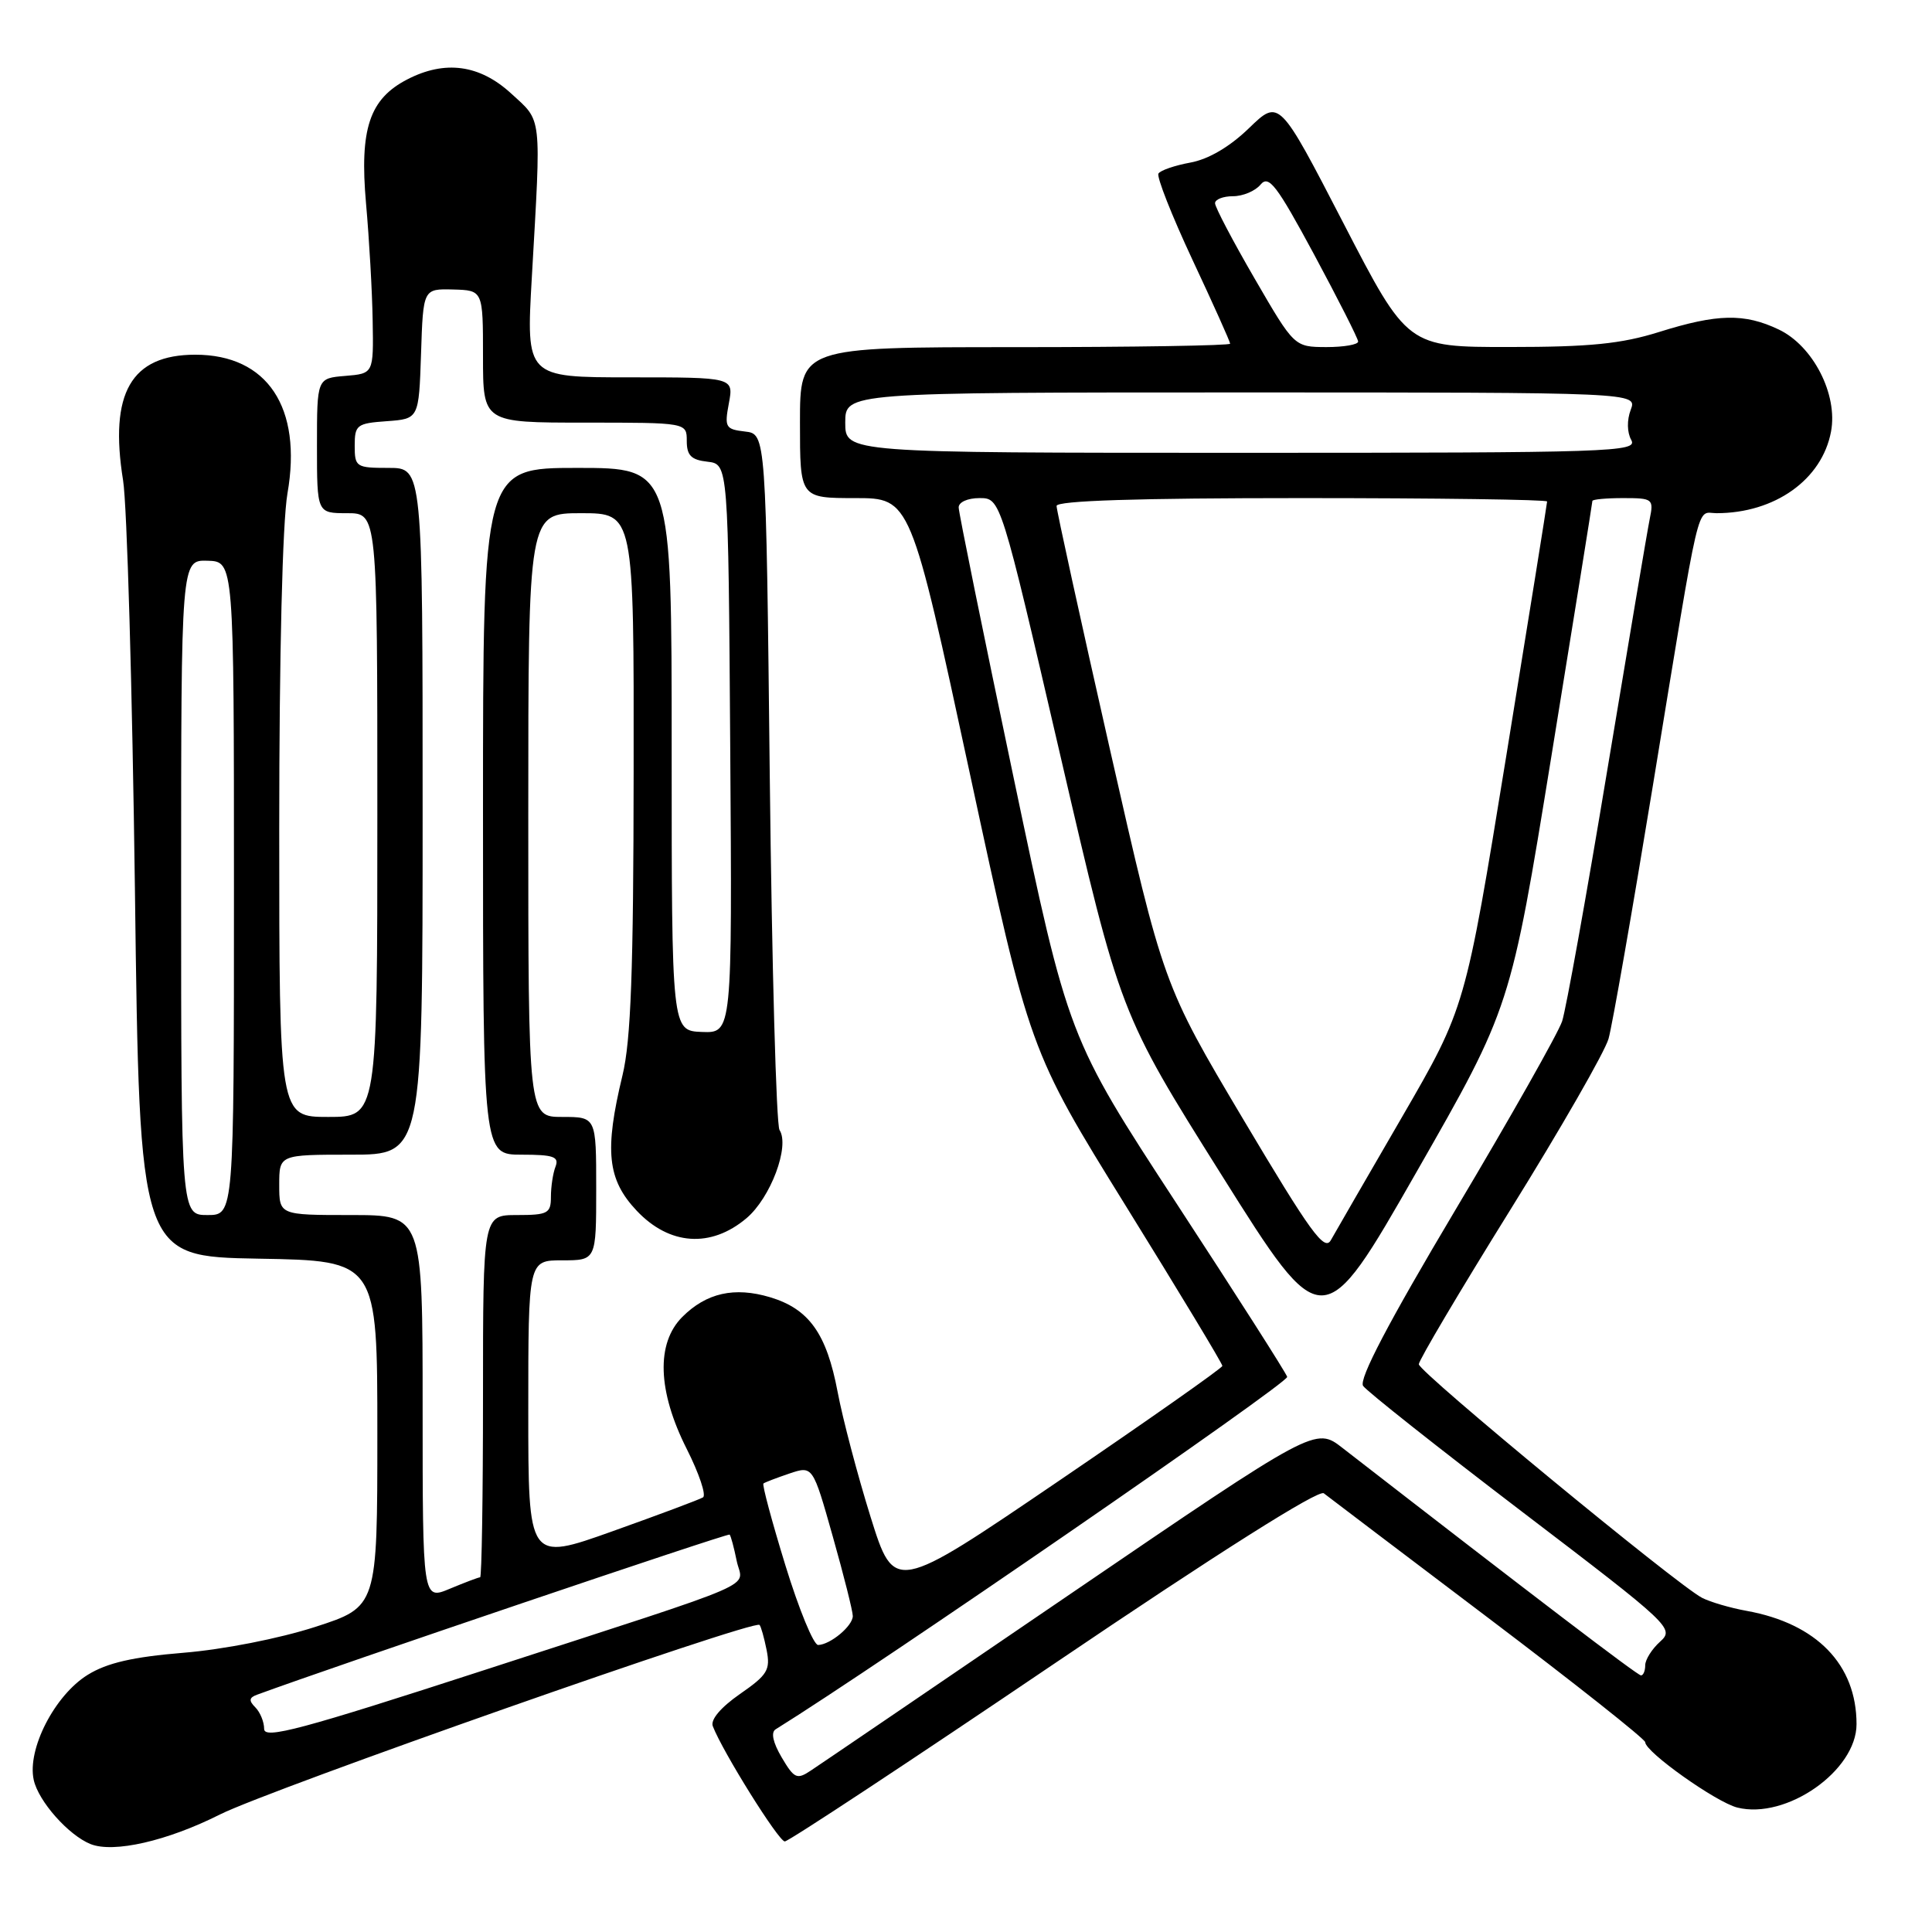 <?xml version="1.0" encoding="UTF-8" standalone="no"?>
<!DOCTYPE svg PUBLIC "-//W3C//DTD SVG 1.1//EN" "http://www.w3.org/Graphics/SVG/1.1/DTD/svg11.dtd" >
<svg xmlns="http://www.w3.org/2000/svg" xmlns:xlink="http://www.w3.org/1999/xlink" version="1.1" viewBox="0 0 256 256">
 <g >
 <path fill="currentColor"
d=" M 29.14 240.43 C 35.80 237.08 99.89 214.56 100.64 215.31 C 100.83 215.49 101.25 216.99 101.58 218.63 C 102.10 221.27 101.71 221.93 98.04 224.47 C 95.50 226.24 94.12 227.87 94.45 228.73 C 95.75 232.11 103.17 244.00 103.99 244.00 C 104.48 244.00 120.51 233.43 139.60 220.51 C 161.41 205.75 174.72 197.34 175.41 197.87 C 176.01 198.34 185.84 205.79 197.25 214.42 C 208.66 223.05 218.00 230.45 218.00 230.85 C 218.00 232.14 227.40 238.81 230.20 239.51 C 236.69 241.14 246.00 234.63 246.00 228.46 C 246.00 220.57 240.72 215.13 231.45 213.45 C 229.28 213.06 226.62 212.28 225.53 211.72 C 222.20 209.99 188.00 181.79 188.00 180.77 C 188.00 180.24 193.46 171.03 200.13 160.30 C 206.80 149.57 212.65 139.37 213.14 137.64 C 213.63 135.92 216.28 120.78 219.03 104.00 C 225.45 64.84 224.71 68.00 227.45 68.00 C 235.18 68.00 241.43 63.55 242.62 57.19 C 243.55 52.27 240.24 45.82 235.69 43.66 C 231.13 41.49 227.56 41.57 219.84 43.99 C 214.83 45.56 210.67 45.98 200.00 45.98 C 186.50 45.99 186.50 45.99 178.00 29.55 C 169.50 13.11 169.50 13.11 165.50 16.98 C 162.95 19.45 160.14 21.10 157.74 21.54 C 155.67 21.92 153.76 22.57 153.50 23.00 C 153.24 23.42 155.27 28.57 158.01 34.43 C 160.76 40.29 163.00 45.29 163.00 45.54 C 163.00 45.79 150.18 46.00 134.50 46.00 C 106.00 46.00 106.00 46.00 106.00 56.00 C 106.00 66.00 106.00 66.00 113.32 66.00 C 120.65 66.00 120.65 66.00 128.53 102.59 C 136.41 139.18 136.41 139.18 149.20 159.83 C 156.24 171.19 161.99 180.71 161.97 180.99 C 161.96 181.27 152.17 188.15 140.22 196.28 C 118.50 211.05 118.50 211.05 115.35 200.98 C 113.62 195.43 111.66 187.99 110.99 184.44 C 109.53 176.70 107.20 173.44 102.04 171.89 C 97.32 170.48 93.60 171.31 90.41 174.50 C 86.92 177.99 87.13 184.33 90.99 191.98 C 92.63 195.23 93.61 198.13 93.15 198.41 C 92.70 198.69 87.30 200.71 81.16 202.90 C 70.00 206.88 70.00 206.88 70.00 186.94 C 70.00 167.00 70.00 167.00 74.50 167.00 C 79.00 167.00 79.00 167.00 79.00 157.50 C 79.00 148.00 79.00 148.00 74.50 148.00 C 70.00 148.00 70.00 148.00 70.00 108.00 C 70.00 68.00 70.00 68.00 77.00 68.00 C 84.00 68.00 84.00 68.00 83.96 102.25 C 83.94 128.63 83.60 137.88 82.48 142.50 C 80.07 152.48 80.47 156.30 84.37 160.43 C 88.70 165.02 94.19 165.40 98.90 161.43 C 102.11 158.73 104.68 151.87 103.29 149.73 C 102.86 149.05 102.28 128.03 102.00 103.00 C 101.50 57.50 101.50 57.50 98.72 57.18 C 96.13 56.88 95.98 56.62 96.58 53.43 C 97.22 50.00 97.22 50.00 83.47 50.00 C 69.71 50.00 69.71 50.00 70.47 36.75 C 71.72 14.85 71.87 16.19 67.71 12.37 C 63.55 8.56 58.96 7.94 53.97 10.52 C 48.95 13.11 47.63 17.09 48.50 26.95 C 48.92 31.65 49.32 38.65 49.38 42.50 C 49.50 49.50 49.50 49.50 45.75 49.81 C 42.00 50.12 42.00 50.12 42.00 59.06 C 42.00 68.00 42.00 68.00 46.00 68.00 C 50.00 68.00 50.00 68.00 50.00 108.00 C 50.00 148.00 50.00 148.00 43.50 148.00 C 37.00 148.00 37.00 148.00 37.00 109.83 C 37.00 86.70 37.43 69.19 38.09 65.38 C 40.08 53.99 35.43 47.00 25.88 47.00 C 17.37 47.00 14.45 52.08 16.31 63.66 C 16.83 66.87 17.53 91.33 17.88 118.00 C 18.50 166.50 18.50 166.50 34.25 166.78 C 50.00 167.05 50.00 167.05 50.00 189.98 C 50.00 212.91 50.00 212.91 41.75 215.58 C 37.01 217.11 29.59 218.57 24.31 219.00 C 17.62 219.55 14.18 220.34 11.63 221.92 C 7.25 224.62 3.57 231.78 4.47 235.85 C 5.09 238.68 9.08 243.18 12.00 244.35 C 15.06 245.57 22.17 243.94 29.14 240.43 Z  M 103.58 232.87 C 102.42 230.90 102.12 229.54 102.78 229.14 C 116.43 220.67 170.82 183.20 170.56 182.44 C 170.37 181.85 163.76 171.50 155.88 159.44 C 141.55 137.50 141.55 137.50 134.30 103.00 C 130.31 84.03 127.04 67.94 127.03 67.25 C 127.01 66.54 128.21 66.00 129.79 66.00 C 132.59 66.00 132.59 66.00 140.51 100.15 C 148.42 134.30 148.42 134.30 161.85 155.67 C 175.27 177.04 175.27 177.04 187.71 155.27 C 200.16 133.50 200.16 133.50 205.58 100.13 C 208.56 81.78 211.00 66.59 211.00 66.38 C 211.00 66.17 212.84 66.00 215.08 66.00 C 219.00 66.00 219.14 66.11 218.60 68.75 C 218.29 70.26 215.77 85.22 212.98 102.00 C 210.20 118.78 207.50 133.77 206.99 135.32 C 206.47 136.88 200.13 148.10 192.89 160.25 C 183.95 175.27 180.02 182.77 180.62 183.64 C 181.10 184.34 190.60 191.86 201.72 200.34 C 221.47 215.39 221.89 215.79 219.97 217.53 C 218.88 218.51 218.00 219.92 218.00 220.65 C 218.00 221.39 217.75 222.00 217.44 222.00 C 216.98 222.00 203.13 211.44 177.90 191.87 C 174.31 189.07 174.31 189.07 141.90 211.16 C 124.08 223.31 108.58 233.86 107.45 234.60 C 105.60 235.84 105.24 235.68 103.58 232.87 Z  M 35.00 229.09 C 35.00 228.16 34.47 226.87 33.83 226.23 C 32.94 225.34 33.00 224.94 34.08 224.55 C 44.59 220.69 96.45 203.12 96.68 203.34 C 96.84 203.51 97.26 205.07 97.61 206.80 C 98.37 210.59 102.13 208.95 64.25 221.27 C 39.90 229.18 35.00 230.49 35.00 229.09 Z  M 104.07 207.42 C 102.28 201.60 100.97 196.72 101.16 196.57 C 101.35 196.42 102.89 195.83 104.60 195.25 C 107.70 194.21 107.70 194.21 110.35 203.60 C 111.81 208.76 113.00 213.50 113.00 214.13 C 113.00 215.44 110.04 217.92 108.41 217.97 C 107.81 217.99 105.86 213.24 104.07 207.42 Z  M 56.00 186.51 C 56.00 161.00 56.00 161.00 46.50 161.00 C 37.00 161.00 37.00 161.00 37.00 157.00 C 37.00 153.00 37.00 153.00 46.50 153.00 C 56.00 153.00 56.00 153.00 56.00 107.50 C 56.00 62.00 56.00 62.00 51.50 62.00 C 47.19 62.00 47.00 61.88 47.00 59.06 C 47.00 56.31 47.28 56.09 51.25 55.81 C 55.50 55.50 55.50 55.50 55.79 46.88 C 56.07 38.26 56.07 38.26 60.04 38.36 C 64.00 38.47 64.00 38.47 64.00 47.23 C 64.00 56.00 64.00 56.00 77.50 56.00 C 91.00 56.00 91.00 56.00 91.00 58.43 C 91.00 60.35 91.59 60.94 93.75 61.18 C 96.50 61.50 96.50 61.50 96.76 99.20 C 97.02 136.89 97.02 136.89 93.01 136.74 C 89.00 136.58 89.00 136.58 89.00 99.29 C 89.00 62.00 89.00 62.00 76.50 62.00 C 64.00 62.00 64.00 62.00 64.00 107.50 C 64.00 153.00 64.00 153.00 69.11 153.00 C 73.35 153.00 74.11 153.27 73.61 154.58 C 73.27 155.45 73.00 157.25 73.00 158.58 C 73.00 160.78 72.59 161.00 68.50 161.00 C 64.00 161.00 64.00 161.00 64.00 185.00 C 64.00 198.20 63.83 209.00 63.62 209.00 C 63.41 209.00 61.61 209.68 59.62 210.51 C 56.00 212.03 56.00 212.03 56.00 186.51 Z  M 164.74 148.32 C 154.15 130.50 154.15 130.50 147.07 99.29 C 143.18 82.12 140.00 67.61 140.00 67.04 C 140.00 66.34 150.70 66.00 172.50 66.00 C 190.38 66.00 205.00 66.20 205.00 66.45 C 205.00 66.69 202.56 81.89 199.58 100.22 C 194.16 133.54 194.16 133.54 185.77 148.02 C 181.15 155.98 176.91 163.32 176.35 164.32 C 175.50 165.86 173.66 163.32 164.74 148.32 Z  M 24.00 117.60 C 24.00 74.20 24.00 74.20 27.50 74.30 C 31.00 74.40 31.00 74.40 31.00 117.70 C 31.00 161.00 31.00 161.00 27.50 161.00 C 24.00 161.00 24.00 161.00 24.00 117.60 Z  M 112.00 56.00 C 112.00 52.00 112.00 52.00 164.48 52.00 C 216.95 52.00 216.95 52.00 216.08 54.30 C 215.56 55.67 215.59 57.29 216.15 58.30 C 217.04 59.89 213.68 60.00 164.55 60.00 C 112.00 60.00 112.00 60.00 112.00 56.00 Z  M 166.25 36.92 C 163.36 31.94 161.00 27.45 161.00 26.93 C 161.00 26.42 162.07 26.00 163.38 26.00 C 164.69 26.00 166.33 25.31 167.03 24.46 C 168.12 23.15 169.16 24.51 174.12 33.71 C 177.31 39.65 179.94 44.84 179.96 45.25 C 179.98 45.66 178.09 45.99 175.75 45.99 C 171.50 45.97 171.50 45.97 166.25 36.92 Z "/>
</g>
</svg>